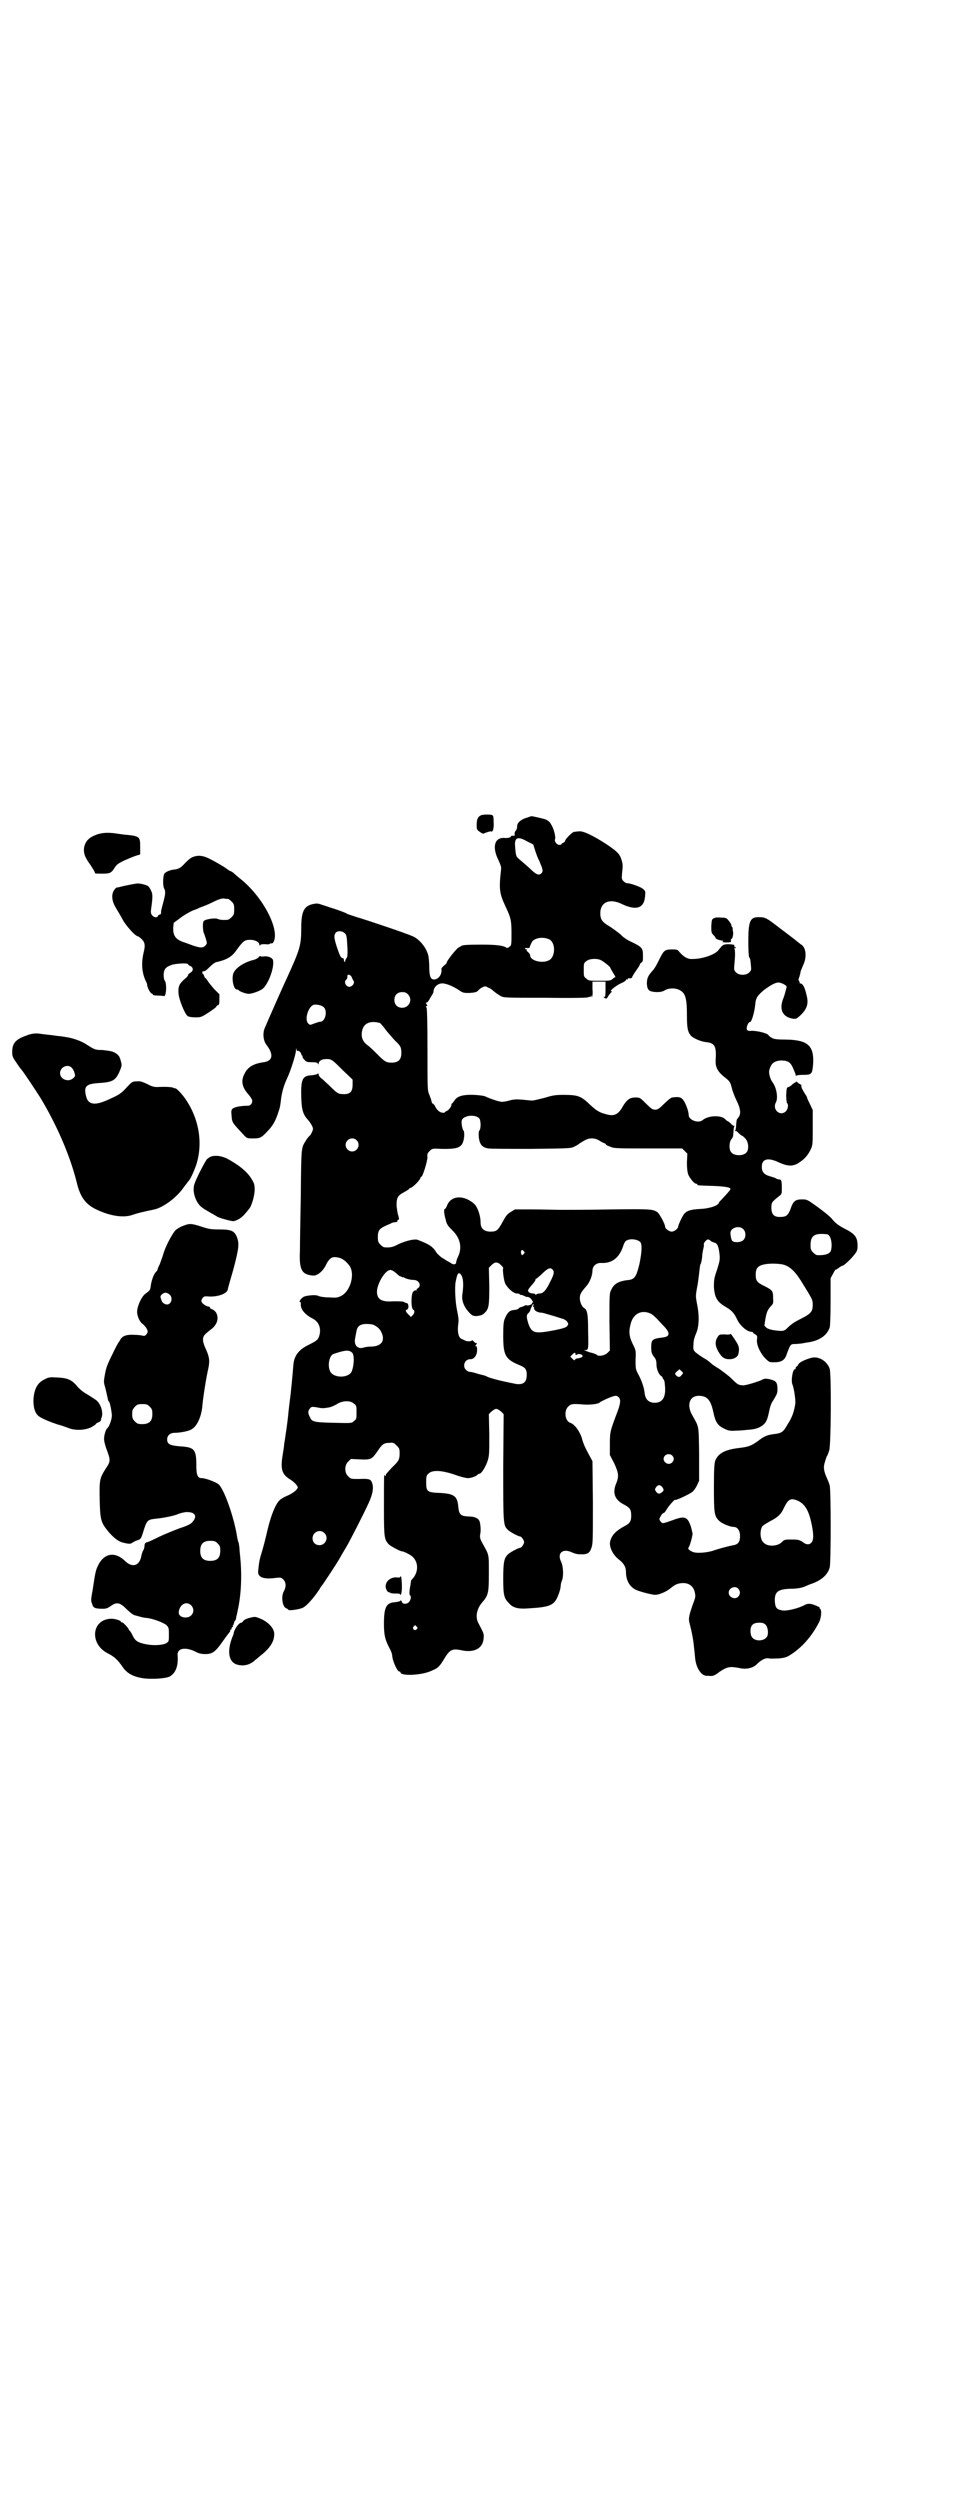 <?xml version="1.0" standalone="no"?>
<!DOCTYPE svg PUBLIC "-//W3C//DTD SVG 20010904//EN"
 "http://www.w3.org/TR/2001/REC-SVG-20010904/DTD/svg10.dtd">
<svg version="1.0" xmlns="http://www.w3.org/2000/svg"
 width="1113pt" height="2870pt" viewBox="0 0 1113 2870"
 preserveAspectRatio="xMidYMid meet">
<g transform="translate(0,2870) scale(0.5,-0.5)"
fill="#000000" stroke="none">
<path d="M1105 3868 c-7 -3 -10 -9 -10 -22 0 -10 0 -11 7 -16 4 -3 8 -5 9 -4
4 2 16 6 17 5 4 -3 7 7 6 21 0 14 -1 16 -5 17 -6 1 -19 1 -24 -1z"/>
<path d="M1212 3863 c-15 -4 -24 -12 -24 -20 0 -4 -1 -8 -3 -10 -2 -2 -3 -5
-3 -8 1 -4 1 -4 -3 -4 -3 0 -5 0 -5 -1 0 -3 -8 -5 -16 -4 -22 1 -28 -21 -13
-51 5 -11 7 -16 6 -22 -5 -45 -4 -54 11 -86 12 -25 13 -32 13 -61 0 -25 0 -27
-5 -30 -3 -3 -5 -3 -7 -2 -6 5 -24 7 -57 7 -33 0 -44 -1 -46 -3 -1 -1 -4 -2
-7 -4 -5 -3 -27 -30 -27 -35 0 -1 -3 -4 -6 -6 -3 -3 -6 -6 -6 -7 2 -12 -5 -23
-15 -25 -10 -1 -13 6 -13 34 -1 20 -2 23 -7 34 -7 14 -21 28 -33 32 -13 6
-105 37 -126 43 -12 4 -22 7 -23 8 -2 2 -27 11 -38 14 -3 1 -11 4 -18 6 -11 4
-13 4 -23 2 -20 -5 -26 -17 -26 -56 0 -39 -3 -48 -33 -114 -10 -21 -46 -103
-51 -115 -5 -12 -3 -29 4 -38 17 -22 15 -37 -6 -40 -23 -3 -37 -11 -44 -26 -9
-16 -6 -31 7 -46 11 -13 12 -16 9 -23 -3 -4 -5 -5 -10 -5 -15 0 -30 -3 -34 -7
-3 -3 -3 -6 -2 -16 1 -16 2 -16 27 -43 8 -9 9 -9 22 -9 16 0 19 1 33 16 12 12
19 24 25 43 5 15 4 12 6 26 2 20 7 37 15 54 8 17 20 55 20 64 0 5 1 5 1 1 1
-2 2 -4 3 -3 2 1 7 -3 8 -7 0 -2 1 -3 2 -4 1 0 2 -1 1 -2 -1 -1 1 -4 4 -7 4
-5 6 -6 17 -6 10 0 13 -1 14 -3 2 -3 2 -3 2 0 0 5 7 10 14 10 15 1 16 0 40
-24 l24 -23 0 -12 c0 -17 -7 -23 -26 -21 -7 0 -13 5 -24 16 -5 5 -13 12 -18
17 -7 5 -10 9 -10 12 0 2 -1 3 -2 2 0 -2 -7 -3 -14 -4 -21 -1 -25 -8 -24 -50
1 -30 4 -40 16 -53 6 -7 11 -16 11 -20 0 -4 -6 -16 -8 -16 0 0 -5 -5 -9 -12
-10 -16 -10 -13 -11 -127 -1 -52 -2 -108 -2 -125 -2 -44 4 -55 31 -57 10 0 23
11 30 27 7 13 13 17 24 15 10 -1 19 -7 27 -17 16 -18 5 -61 -18 -72 -8 -4 -11
-4 -28 -3 -11 0 -22 2 -25 4 -5 2 -22 1 -31 -2 -7 -3 -14 -13 -9 -13 1 0 1 -2
1 -4 -1 -12 9 -24 26 -33 15 -7 21 -22 17 -38 -3 -11 -5 -13 -25 -23 -23 -11
-33 -25 -35 -45 -1 -15 -6 -68 -8 -81 -1 -7 -2 -18 -3 -25 -1 -13 -4 -37 -7
-56 -1 -7 -2 -15 -3 -19 0 -4 -2 -17 -4 -29 -5 -32 -1 -43 19 -55 8 -5 16 -14
16 -17 0 -5 -10 -13 -23 -19 -8 -3 -16 -8 -19 -11 -9 -9 -19 -33 -27 -66 -5
-21 -8 -35 -16 -61 -3 -10 -4 -16 -6 -36 -1 -14 13 -19 41 -15 11 1 12 1 17
-4 6 -6 7 -16 1 -27 -7 -12 -3 -37 6 -39 2 -1 4 -2 4 -3 0 -3 23 0 33 4 9 4
26 23 39 43 2 4 5 8 6 9 2 2 35 52 41 63 3 6 10 17 14 24 10 17 39 74 52 102
10 22 12 37 7 48 -3 7 -8 8 -30 7 -18 0 -18 0 -24 6 -9 8 -9 26 0 34 l6 6 21
-1 c26 -1 27 0 41 20 10 15 14 18 27 18 8 1 10 0 16 -6 6 -6 7 -7 7 -18 0 -14
-2 -18 -17 -32 -12 -13 -15 -16 -15 -19 0 -2 -1 -2 -2 0 -2 4 -2 5 -2 -77 0
-66 1 -70 11 -81 4 -4 26 -16 30 -16 4 0 18 -7 23 -11 16 -13 16 -37 1 -53 -2
-1 -3 -4 -3 -6 0 -1 -1 -5 -1 -7 -3 -14 -3 -23 -1 -24 3 -2 2 -10 -2 -15 -5
-6 -15 -6 -17 0 -1 3 -2 4 -3 3 0 -2 -6 -3 -13 -4 -20 -1 -25 -12 -25 -50 0
-26 3 -37 13 -56 3 -5 6 -13 6 -17 1 -13 12 -36 16 -36 2 0 3 -1 3 -2 0 -9 50
-7 72 4 15 6 18 10 29 28 12 20 18 23 38 19 30 -7 51 4 52 28 1 10 0 11 -13
36 -6 13 -3 31 10 46 14 16 15 22 15 67 0 45 1 40 -15 69 -5 9 -6 13 -5 19 2
10 1 22 -1 30 -3 8 -11 12 -27 12 -16 1 -20 4 -22 20 -2 27 -9 32 -42 34 -30
1 -32 3 -32 25 0 13 1 16 5 19 9 10 33 8 66 -4 9 -3 20 -6 25 -6 8 0 21 5 23
9 0 0 2 1 3 1 5 0 14 15 19 29 4 13 4 17 4 61 l-1 47 6 6 c4 3 8 6 11 6 3 0 7
-3 11 -6 l6 -6 -1 -121 c0 -130 0 -134 10 -144 4 -5 25 -16 29 -16 3 0 9 -9 9
-13 0 -4 -6 -13 -9 -13 -4 0 -25 -11 -29 -16 -8 -8 -10 -18 -10 -55 0 -38 2
-45 13 -56 9 -11 22 -14 46 -12 50 3 59 7 68 32 3 7 5 16 5 19 0 3 1 9 3 13 4
10 3 33 -2 43 -10 20 4 32 26 21 7 -3 12 -4 21 -4 14 0 19 3 23 16 3 9 3 19 3
104 l-1 94 -6 11 c-12 22 -15 29 -19 44 -5 14 -16 30 -26 33 -12 4 -15 27 -5
37 7 7 11 7 36 5 14 -1 34 1 37 5 2 2 23 12 31 14 7 2 8 1 12 -2 5 -5 5 -13
-2 -32 -17 -45 -18 -47 -18 -75 l0 -26 10 -19 c10 -22 11 -30 5 -45 -10 -23
-4 -39 18 -50 13 -7 16 -11 16 -25 0 -13 -3 -18 -15 -24 -20 -11 -29 -20 -33
-34 -4 -13 6 -33 21 -44 10 -8 15 -16 15 -28 0 -18 8 -33 22 -40 7 -4 38 -12
45 -12 9 0 25 7 34 14 12 10 17 12 28 13 15 1 26 -7 29 -21 2 -9 2 -11 -3 -24
-10 -28 -12 -36 -9 -47 5 -19 8 -36 9 -44 2 -17 3 -26 4 -38 2 -15 7 -26 15
-34 5 -4 7 -5 16 -5 10 -1 13 0 26 10 17 11 23 12 44 8 17 -4 32 0 41 9 10 10
20 15 28 13 3 -1 13 0 23 0 16 2 18 3 30 11 25 17 46 42 61 71 6 11 7 29 3 32
-2 1 -2 2 -1 2 4 0 -13 8 -20 9 -6 1 -10 0 -14 -2 -14 -8 -40 -14 -50 -13 -15
2 -18 6 -19 21 -1 22 7 28 36 29 16 0 26 2 35 6 2 1 9 4 15 6 22 8 36 21 40
37 3 11 3 177 0 188 -1 4 -4 12 -6 16 -8 18 -9 26 -5 38 2 7 4 13 5 14 1 1 3
7 5 13 4 14 5 173 1 187 -6 18 -26 30 -43 25 -14 -4 -27 -10 -29 -15 -2 -3 -3
-5 -4 -5 -1 0 -2 -1 -2 -3 0 -2 -1 -3 -2 -3 -5 0 -9 -25 -6 -34 4 -9 8 -37 7
-45 -3 -19 -7 -31 -18 -48 -10 -18 -14 -20 -32 -22 -15 -2 -22 -5 -36 -16 -16
-11 -20 -13 -45 -16 -31 -4 -46 -12 -53 -29 -2 -7 -3 -18 -3 -61 0 -59 1 -66
11 -76 6 -7 26 -15 34 -15 9 0 15 -8 15 -21 0 -13 -4 -19 -15 -21 -16 -3 -40
-10 -48 -13 -13 -4 -35 -6 -44 -3 -9 3 -14 8 -11 11 3 4 9 26 9 32 -1 3 -2 10
-4 16 -8 23 -14 25 -43 14 -23 -8 -22 -8 -27 -2 -3 5 -3 5 1 12 2 4 5 7 7 7 1
0 4 4 7 9 4 7 19 24 19 21 0 -2 29 11 39 18 3 2 8 9 11 15 l5 11 0 62 c-1 68
0 60 -16 89 -13 23 -6 44 15 44 20 0 28 -10 34 -39 5 -23 10 -30 28 -38 7 -3
12 -4 23 -3 7 0 20 1 28 2 17 1 26 4 35 11 7 6 10 12 14 32 2 10 5 19 9 24 9
15 10 17 10 26 0 15 -3 19 -14 22 -10 3 -17 3 -21 0 -5 -3 -36 -13 -44 -13
-11 1 -12 1 -27 16 -7 7 -20 16 -28 22 -9 5 -17 11 -19 13 -2 2 -9 8 -17 12
-24 16 -24 16 -23 30 0 9 2 17 6 26 7 16 8 41 2 69 -3 16 -3 18 0 35 2 9 4 25
5 34 1 9 2 19 3 21 2 2 3 10 4 17 0 7 2 16 3 20 1 4 1 7 1 8 -2 3 6 12 9 12 2
0 5 -1 6 -3 1 -1 5 -3 8 -4 8 -1 11 -9 13 -28 1 -12 0 -16 -6 -35 -7 -20 -7
-24 -7 -40 2 -25 8 -34 29 -46 12 -7 18 -14 24 -27 6 -14 23 -29 33 -29 2 0 4
-1 4 -2 0 -1 2 -2 5 -4 4 -2 5 -4 4 -11 -2 -12 7 -31 18 -43 10 -10 10 -10 22
-10 16 0 24 5 28 18 9 24 9 24 20 24 5 0 11 1 13 1 2 0 10 2 18 3 25 4 42 16
48 34 1 4 2 26 2 60 l0 53 6 11 c3 6 6 10 6 9 0 -1 3 1 7 4 4 3 8 5 9 5 3 0
22 18 28 27 5 6 6 10 6 18 0 21 -6 28 -32 41 -13 7 -19 12 -25 19 -4 6 -19 18
-34 29 -25 18 -25 18 -37 18 -15 0 -20 -4 -26 -22 -5 -13 -9 -17 -18 -18 -19
-2 -26 4 -26 21 0 12 1 13 17 26 7 5 7 6 7 19 0 17 -1 20 -7 20 -2 0 -5 1 -6
2 -1 1 -7 3 -14 5 -14 4 -19 10 -19 22 0 18 14 22 39 10 20 -9 32 -10 46 -1
14 9 21 18 27 30 5 11 5 12 5 51 l0 40 -6 13 c-4 8 -7 14 -7 16 0 1 -3 6 -7
12 -4 7 -7 12 -6 15 0 2 0 3 0 2 -1 0 -4 2 -7 4 -3 3 -5 4 -6 3 0 -1 -1 -2 -2
-2 -1 0 -4 -2 -7 -5 -2 -2 -6 -5 -8 -5 -4 -1 -4 -3 -5 -18 0 -10 1 -17 2 -19
4 -3 2 -14 -3 -19 -13 -12 -31 4 -23 20 6 10 2 33 -6 45 -7 9 -10 21 -9 29 4
16 11 22 27 23 16 0 22 -4 28 -18 3 -7 6 -14 6 -16 0 -2 1 -3 1 -1 1 1 6 2 17
2 19 0 20 2 22 26 2 41 -12 54 -62 55 -22 0 -28 1 -33 4 -4 2 -7 5 -7 5 0 5
-28 12 -41 11 -9 -1 -12 3 -8 13 1 4 4 7 5 7 4 -2 11 21 13 41 1 14 5 20 19
32 16 12 27 18 34 18 7 0 20 -7 19 -10 -1 -5 -5 -20 -7 -25 -11 -26 -3 -44 21
-48 8 -1 9 0 17 7 16 15 20 28 15 46 -4 19 -9 28 -15 28 -1 0 -2 1 -1 1 0 1 0
3 -1 4 -2 2 -2 5 0 9 1 4 3 10 3 13 1 3 4 10 6 15 9 18 7 42 -6 48 -2 2 -4 3
-5 4 -1 1 -11 9 -23 18 -12 9 -25 19 -29 22 -21 16 -25 18 -37 18 -22 1 -26
-8 -26 -57 0 -18 1 -34 2 -35 3 -4 3 -8 4 -19 1 -10 1 -11 -4 -16 -7 -7 -23
-7 -30 0 -5 5 -5 6 -4 19 2 18 2 33 0 36 -1 2 -1 2 1 1 1 -1 2 0 2 1 0 1 -1 2
-2 2 -1 0 -2 1 -1 3 0 2 -2 2 -12 3 -13 0 -15 -1 -24 -13 -8 -11 -37 -21 -60
-21 -11 -1 -21 5 -31 17 -3 4 -5 5 -15 5 -18 0 -20 -2 -30 -22 -5 -11 -12 -23
-16 -27 -11 -12 -13 -18 -13 -30 1 -15 5 -18 22 -19 9 0 14 1 19 4 10 6 27 6
37 -1 11 -7 14 -20 14 -56 0 -31 2 -39 10 -48 7 -6 23 -13 35 -14 19 -2 23
-10 21 -40 -1 -18 4 -28 25 -44 7 -6 9 -8 12 -21 2 -8 7 -21 11 -29 9 -18 11
-31 4 -39 -4 -5 -4 -5 -5 -18 0 -5 -1 -10 -2 -12 -1 -2 -1 -2 1 -1 1 1 4 -2 7
-5 3 -3 7 -6 8 -6 1 0 4 -3 7 -6 8 -8 9 -27 2 -33 -8 -8 -28 -7 -34 1 -6 6 -5
24 0 30 4 5 4 5 5 18 0 5 1 10 2 12 1 2 1 2 -1 1 -1 -1 -4 2 -7 5 -3 3 -7 6
-8 6 -1 0 -3 2 -5 4 -9 10 -39 9 -52 -2 -10 -8 -32 0 -32 12 0 9 -8 30 -14 36
-5 5 -9 6 -24 4 -2 0 -10 -6 -18 -14 -12 -12 -15 -14 -21 -14 -6 0 -9 2 -21
14 -14 14 -14 14 -25 14 -12 0 -19 -5 -28 -20 -11 -20 -21 -24 -40 -18 -13 3
-21 8 -34 20 -22 21 -28 24 -62 24 -20 0 -25 -1 -45 -7 -12 -3 -24 -6 -27 -6
-3 0 -14 1 -23 2 -13 1 -20 1 -30 -2 -7 -2 -14 -3 -17 -3 -5 0 -24 6 -35 11
-5 3 -14 4 -28 5 -27 1 -40 -3 -46 -13 -3 -4 -5 -7 -6 -7 -1 0 -1 -1 -1 -3 0
-4 -7 -13 -11 -14 -2 -1 -4 -2 -4 -3 0 -1 -2 -1 -5 -1 -6 0 -14 6 -18 16 -2 3
-4 5 -5 5 -1 0 -2 2 -3 6 0 3 -3 9 -5 15 -4 9 -4 12 -4 102 0 62 -1 94 -2 97
-2 3 -2 4 0 4 2 0 2 1 0 4 -2 3 -2 4 0 4 2 0 5 4 8 10 3 5 6 10 6 10 1 1 2 4
2 7 1 9 10 17 20 17 9 0 26 -7 39 -16 9 -6 10 -6 24 -6 12 1 16 2 19 5 1 2 6
6 10 8 7 3 7 3 14 -1 4 -1 9 -5 11 -7 6 -5 9 -7 17 -12 7 -4 11 -4 103 -4 68
-1 96 0 98 1 2 1 3 2 3 1 0 -1 2 0 3 1 3 3 4 3 2 0 -1 -2 -1 -2 1 -1 1 1 2 8
1 18 l0 17 15 0 15 0 0 -18 c0 -14 -1 -18 -2 -17 -4 1 -3 -1 1 -3 3 -2 4 -1 8
6 3 4 6 8 7 8 1 1 1 2 -1 2 -5 0 11 13 22 18 7 3 12 6 12 8 0 1 1 2 2 1 1 -1
2 0 2 1 0 1 1 2 2 2 4 -1 8 0 8 2 0 1 4 8 9 15 5 7 9 13 9 15 0 1 2 3 4 4 3 3
3 5 3 17 0 16 -3 19 -26 30 -9 4 -20 11 -25 17 -6 5 -18 14 -26 19 -17 10 -21
16 -21 30 0 26 22 35 50 21 34 -16 52 -9 53 21 1 8 0 10 -5 14 -6 5 -29 13
-36 13 -3 0 -6 2 -9 5 -4 4 -4 6 -3 18 2 17 2 21 -2 33 -4 11 -8 16 -33 33
-29 19 -55 32 -64 30 -4 0 -9 -1 -11 -1 -4 0 -21 -17 -21 -21 0 -2 -2 -3 -4
-4 -2 -1 -4 -2 -4 -3 0 -1 -2 -2 -5 -2 -6 0 -12 8 -10 13 2 6 -3 25 -9 34 -3
6 -7 9 -14 12 -7 2 -29 7 -31 7 0 0 -4 -1 -9 -3z m-1 -55 l14 -7 5 -16 c3 -9
7 -19 9 -22 1 -3 4 -10 6 -15 2 -8 2 -9 -1 -13 -6 -6 -12 -4 -28 12 -7 6 -17
15 -22 19 -9 8 -9 7 -11 35 0 16 7 19 28 7z m-420 -210 c4 -3 5 -6 6 -16 2
-27 2 -40 -1 -42 -1 -1 -2 -3 -3 -6 0 -5 -3 -3 -3 2 0 2 -1 4 -3 4 -4 0 -7 7
-14 28 -6 20 -6 24 -2 30 4 5 14 5 20 0z m471 -15 c15 -8 14 -41 -1 -48 -15
-8 -43 -1 -43 11 0 2 -2 5 -5 8 -3 2 -4 4 -3 5 2 0 2 1 0 1 -2 0 -4 1 -4 2 0
1 2 2 5 1 4 0 6 0 6 3 4 10 6 14 10 16 10 6 24 6 35 1z m119 -48 c6 -3 21 -15
21 -17 0 -1 3 -6 6 -11 l6 -10 -6 -4 c-5 -5 -7 -5 -30 -5 -24 0 -26 0 -31 5
-6 4 -6 6 -6 20 0 14 0 16 6 20 6 6 25 7 34 2z m-573 -39 c1 -3 3 -6 4 -8 4
-5 -3 -14 -10 -14 -7 1 -12 10 -8 15 4 4 4 5 4 10 0 5 8 3 10 -3z m129 -39
c12 -12 3 -31 -13 -31 -11 0 -18 7 -18 18 0 11 7 18 18 18 6 0 9 -1 13 -5z
m-193 -30 c9 -9 3 -33 -8 -33 -2 0 -8 -2 -14 -4 -10 -4 -10 -4 -14 0 -9 9 0
39 13 43 7 1 18 -1 23 -6z m129 -36 c1 -1 8 -8 14 -17 7 -8 16 -19 21 -24 12
-11 14 -15 14 -28 0 -15 -7 -22 -22 -22 -13 0 -16 2 -34 20 -7 7 -17 17 -23
21 -11 9 -14 19 -11 33 4 17 19 23 41 17z m228 -219 c4 -5 4 -25 0 -28 -1 -2
-2 -6 -1 -16 2 -16 8 -23 22 -25 5 -1 50 -1 99 -1 83 1 91 1 98 5 4 2 8 4 9 5
1 1 7 5 16 10 11 6 23 5 33 -1 4 -3 10 -6 12 -6 1 -1 3 -2 3 -3 0 -1 4 -3 10
-5 8 -4 15 -4 87 -4 l78 0 6 -6 6 -6 -1 -20 c0 -14 1 -21 3 -28 4 -9 14 -21
18 -21 2 0 3 -1 3 -2 0 -2 2 -2 34 -3 27 -1 42 -3 42 -7 0 -2 -5 -8 -21 -25
-3 -3 -6 -6 -6 -8 -4 -6 -21 -12 -43 -13 -21 -1 -30 -4 -36 -11 -4 -4 -14 -26
-14 -29 0 -5 -9 -12 -15 -12 -6 0 -15 7 -15 11 0 6 -12 28 -17 33 -11 8 -17 8
-107 7 -47 -1 -98 -1 -113 -1 -15 0 -46 1 -68 1 l-40 0 -10 -6 c-8 -5 -11 -9
-18 -22 -11 -20 -14 -23 -28 -23 -15 0 -23 7 -23 21 0 16 -7 36 -15 43 -24 21
-53 19 -62 -4 -2 -5 -4 -8 -5 -8 -3 0 -2 -12 2 -25 2 -10 5 -14 15 -24 19 -18
23 -41 13 -61 -2 -4 -4 -10 -4 -12 0 -6 -7 -7 -14 -1 -4 2 -11 6 -15 9 -5 2
-11 8 -15 12 -10 16 -16 20 -44 31 -7 3 -28 -2 -45 -10 -13 -7 -19 -8 -32 -7
-2 0 -6 3 -9 6 -5 5 -6 7 -6 18 0 15 4 19 19 26 7 3 12 5 13 6 1 0 2 1 4 1 1
0 4 1 6 1 2 0 4 1 3 2 -1 1 0 3 2 3 2 1 2 2 0 10 -2 4 -3 15 -4 23 0 19 3 23
18 31 6 3 11 7 11 7 0 1 1 2 2 2 5 0 24 19 24 24 0 1 1 2 2 2 3 0 14 36 14 45
-1 7 0 9 5 14 6 6 6 6 27 5 41 -1 49 4 52 26 1 9 0 14 -1 16 -3 2 -6 19 -4 24
4 11 31 14 40 4z m-282 -50 c10 -9 3 -26 -10 -26 -8 0 -15 7 -15 15 0 13 16
20 25 11z m888 -204 c7 -6 7 -19 1 -25 -5 -6 -22 -7 -26 -2 -2 2 -4 12 -4 18
0 12 20 18 29 9z m192 -12 c9 0 14 -21 10 -37 -2 -8 -14 -12 -32 -11 -2 0 -6
3 -9 6 -5 5 -6 7 -6 17 0 22 9 28 37 25z m-428 -18 c4 -6 4 -20 -2 -50 -7 -29
-11 -35 -24 -37 -22 -2 -34 -8 -40 -21 -5 -9 -5 -9 -5 -75 l1 -66 -6 -6 c-7
-6 -20 -8 -24 -4 -2 2 -8 4 -17 6 -2 1 -5 2 -8 3 -5 2 -5 2 -1 2 7 0 7 3 6 45
0 39 -2 48 -10 52 -5 4 -9 14 -9 22 0 9 2 13 16 29 7 8 13 24 13 34 0 11 9 19
21 18 24 -1 41 12 50 40 1 4 4 9 5 10 8 7 27 5 34 -2z m-268 -21 c3 -3 3 -3 0
-6 -1 -2 -3 -3 -4 -3 -1 0 -3 6 -2 9 1 2 2 3 2 3 1 0 3 -1 4 -3z m-52 -32 c4
-4 6 -7 5 -7 -2 0 1 -29 5 -36 6 -11 19 -22 26 -22 4 0 7 -1 7 -2 0 -1 1 -2 2
-1 1 0 5 -1 9 -3 4 -2 7 -3 6 -2 -1 1 1 0 5 -1 3 -2 6 -6 7 -8 2 -3 2 -5 1 -4
-1 1 -2 0 -2 -2 0 -3 -11 -6 -13 -4 -1 0 -3 0 -4 -1 -1 -1 -4 -2 -7 -3 -2 0
-6 -2 -7 -4 -1 -1 -6 -3 -11 -3 -9 -1 -14 -5 -20 -19 -3 -7 -4 -13 -4 -40 0
-45 5 -54 36 -67 15 -6 18 -10 18 -23 0 -19 -10 -25 -33 -19 -7 1 -13 3 -15 3
-23 5 -32 8 -41 11 -5 3 -12 5 -14 5 -2 1 -9 2 -14 4 -6 2 -12 3 -14 3 -2 0
-6 2 -8 4 -10 9 -3 26 10 25 8 0 15 9 15 21 0 6 -1 10 -2 9 -3 -2 -2 2 1 5 1
2 1 2 0 2 -1 -1 -4 1 -6 3 -3 3 -5 5 -5 3 0 -2 -11 -3 -16 0 -1 1 -5 2 -6 3
-9 2 -12 17 -9 37 1 7 0 15 -3 29 -4 18 -6 55 -3 67 3 15 5 20 9 18 8 -5 10
-23 6 -49 -2 -15 5 -31 20 -45 4 -3 6 -4 13 -4 12 2 13 2 20 9 8 9 9 16 9 61
l-1 41 6 6 c8 8 14 8 22 0z m645 2 c16 -3 29 -14 44 -38 26 -42 27 -43 27 -55
0 -15 -4 -20 -23 -30 -18 -9 -25 -13 -36 -24 -5 -5 -8 -6 -15 -6 -15 1 -26 3
-32 7 l-5 5 2 14 c3 17 5 22 13 31 5 5 6 7 5 17 0 18 -1 19 -18 28 -19 9 -22
13 -22 27 0 15 5 21 21 24 12 2 25 2 39 0z m-527 -12 c5 -4 4 -11 -5 -28 -9
-19 -16 -27 -24 -27 -3 0 -6 -1 -8 -2 -1 -2 -2 -2 -2 0 0 1 -3 2 -6 2 -3 0 -7
1 -9 3 -4 4 -2 6 8 18 4 4 7 9 7 10 0 2 1 3 2 3 1 0 5 4 11 9 14 14 21 18 26
12z m-355 -12 c3 -3 6 -4 6 -4 0 1 1 0 3 -1 2 -1 3 -2 3 -1 0 1 1 1 3 -1 3 -2
14 -5 22 -5 11 0 18 -13 9 -19 -2 -1 -4 -3 -3 -4 1 -1 0 -1 -1 -1 -2 1 -5 -1
-7 -3 -5 -6 -5 -38 0 -41 4 -2 4 -8 -1 -13 l-4 -4 -6 6 c-7 7 -7 10 -3 11 5 2
4 15 -1 15 -2 0 -4 1 -5 2 -2 2 -13 2 -25 2 -27 -2 -38 4 -38 22 0 15 13 40
25 48 6 4 11 2 23 -9z m311 -71 c-1 -3 -1 -4 1 -3 1 1 2 0 1 -1 -2 -6 7 -12
16 -12 3 0 13 -3 23 -6 11 -3 22 -7 26 -8 4 -1 9 -4 11 -7 3 -5 3 -5 0 -10 -3
-3 -8 -5 -27 -9 -47 -9 -54 -8 -62 14 -5 16 -5 21 0 25 2 2 4 5 4 6 0 2 6 15
7 15 1 0 1 -2 0 -4z m269 -18 c3 -1 9 -6 13 -10 5 -5 12 -13 16 -17 17 -17 17
-26 0 -28 -25 -3 -27 -5 -27 -23 0 -11 1 -14 6 -21 5 -6 6 -10 6 -18 0 -10 5
-22 10 -26 2 -1 4 -3 4 -4 0 -1 1 -3 2 -4 2 -2 3 -6 3 -10 4 -30 -4 -44 -23
-44 -13 0 -21 7 -23 21 -1 13 -7 30 -14 43 -7 13 -7 14 -7 35 1 21 1 21 -7 37
-8 17 -9 28 -4 46 6 23 25 32 45 23z m-634 -27 c9 -5 13 -9 17 -18 8 -19 -2
-31 -26 -31 -5 0 -11 -1 -15 -2 -14 -5 -24 5 -20 22 1 5 2 12 3 16 2 11 9 16
23 16 7 0 15 -1 18 -3z m-51 -63 c5 -5 5 -27 -1 -43 -7 -16 -43 -16 -50 1 -6
14 -1 36 8 39 26 9 36 10 43 3z m513 -3 c0 -3 1 -3 4 -1 6 3 16 -2 11 -6 -1
-1 -5 -2 -9 -3 -3 0 -6 -1 -7 -3 -1 -2 -2 -2 -6 2 l-5 5 4 4 c5 6 8 6 8 2z
m244 -48 c-4 -6 -8 -6 -13 -1 -3 4 -3 4 2 9 l6 5 4 -4 c5 -4 5 -5 1 -9z m-753
-66 c6 -4 6 -6 6 -20 0 -14 0 -16 -6 -20 -5 -5 -5 -5 -45 -4 -46 1 -52 2 -56
13 -5 9 -5 14 0 20 3 4 5 4 13 3 15 -3 17 -3 29 -1 7 1 15 5 20 8 12 8 31 9
39 1z m731 -119 c5 -5 5 -11 0 -16 -10 -10 -27 5 -16 16 4 4 12 4 16 0z m-24
-71 c5 -6 6 -10 1 -13 -6 -5 -9 -5 -14 1 -3 5 -3 5 0 10 5 6 8 6 13 2z m313
-33 c15 -7 24 -21 30 -47 6 -26 7 -43 1 -49 -5 -6 -13 -5 -21 2 -7 4 -9 5 -24
5 -16 0 -17 0 -23 -6 -10 -10 -33 -11 -42 -1 -8 7 -9 27 -3 37 1 2 9 7 18 12
18 9 26 17 32 31 10 20 15 23 32 16z m-1088 -74 c11 -10 3 -28 -11 -28 -9 0
-16 6 -16 16 0 14 17 22 27 12z m951 -128 c5 -6 5 -12 0 -18 -7 -8 -22 -2 -22
9 0 11 15 17 22 9z m63 -83 c5 -5 7 -20 3 -27 -4 -7 -15 -10 -24 -8 -10 3 -14
9 -14 21 0 13 6 19 20 19 8 0 11 -1 15 -5z m-802 -4 c3 -3 3 -3 0 -6 -4 -5
-11 1 -7 6 4 4 4 4 7 0z"/>
<path d="M223 3824 c-19 -7 -27 -15 -30 -31 -1 -12 1 -20 14 -38 6 -9 11 -17
11 -19 0 -2 1 -2 19 -2 16 0 19 2 26 13 5 8 8 10 22 17 9 4 21 9 27 11 l10 3
0 18 c0 22 -1 24 -30 27 -5 0 -16 2 -24 3 -19 3 -33 2 -45 -2z"/>
<path d="M449 3774 c-9 -2 -13 -5 -24 -16 -10 -11 -15 -14 -28 -15 -10 -2 -18
-6 -20 -10 -3 -9 -3 -27 0 -33 4 -7 3 -14 -3 -36 -4 -15 -4 -15 -4 -20 0 -2
-1 -4 -3 -4 -1 0 -3 -1 -4 -3 -2 -5 -10 -4 -14 2 -3 4 -3 7 -1 20 3 23 3 29
-2 38 -4 8 -5 9 -15 12 -7 2 -14 3 -19 2 -7 -1 -32 -6 -38 -8 -2 0 -4 -1 -6
-1 -1 0 -4 -3 -6 -6 -7 -11 -5 -26 5 -42 4 -7 11 -18 15 -26 7 -13 29 -38 35
-38 1 0 5 -3 9 -7 7 -7 8 -14 4 -30 -6 -25 -4 -47 5 -66 2 -3 3 -7 3 -8 0 -6
7 -19 10 -20 2 -1 4 -2 3 -3 0 -1 5 -2 11 -2 7 0 13 -1 14 -1 6 -4 8 30 2 36
-1 1 -2 7 -2 12 0 14 5 19 20 24 12 3 36 4 36 1 0 -1 2 -3 5 -4 7 -3 8 -11 1
-15 -3 -2 -6 -4 -6 -6 0 -2 -4 -6 -9 -10 -11 -10 -14 -16 -13 -31 1 -16 15
-49 21 -53 3 -2 10 -3 18 -3 12 0 13 0 30 11 9 6 18 12 18 14 1 2 3 3 4 3 2 0
3 4 3 13 l0 12 -12 12 c-6 7 -13 15 -15 19 -2 3 -4 6 -5 6 -1 0 -2 2 -3 5 -1
3 -2 5 -3 4 0 0 -1 1 -1 3 0 2 0 4 1 4 4 -1 7 1 16 10 6 6 13 11 16 11 22 5
35 12 45 27 16 22 19 24 32 24 11 0 21 -5 21 -12 0 -2 0 -2 2 0 1 2 5 2 12 2
5 -1 10 0 10 1 0 0 1 1 2 1 4 -1 6 1 8 7 10 31 -29 103 -79 142 -5 4 -12 10
-15 13 -3 2 -6 4 -7 4 -1 0 -4 2 -8 5 -8 6 -36 22 -46 26 -10 4 -18 5 -26 3z
m75 -98 c1 0 5 -3 8 -6 5 -5 6 -7 6 -18 0 -11 -1 -13 -6 -18 -3 -3 -7 -6 -9
-6 -12 -1 -18 0 -23 2 -6 3 -30 -1 -32 -5 -3 -3 -2 -22 0 -27 1 -1 3 -8 5 -14
3 -10 3 -10 -1 -15 -6 -6 -11 -6 -29 0 -8 3 -19 7 -25 9 -15 6 -21 15 -20 32
l1 11 19 14 c10 7 23 14 27 15 4 2 9 3 10 4 1 1 7 3 12 5 6 2 17 7 25 11 10 5
17 7 22 7 4 -1 8 -1 10 -1z"/>
<path d="M1639 3631 c-4 -2 -4 -4 -5 -17 0 -14 0 -16 5 -21 3 -3 5 -6 5 -7 0
-2 8 -5 16 -6 2 0 3 0 0 -2 -2 -1 1 -2 9 -2 10 0 11 1 10 4 0 2 0 4 1 4 3 0 5
11 4 17 -1 3 -1 6 -1 7 1 1 0 2 -1 3 -1 1 -2 3 -2 5 0 2 -3 6 -6 10 -5 6 -6 7
-18 7 -8 1 -15 0 -17 -2z"/>
<path d="M594 3542 c-1 -2 -7 -5 -11 -6 -21 -5 -40 -17 -46 -29 -6 -11 -1 -39
7 -39 2 0 4 -1 4 -1 0 -3 17 -9 23 -9 9 0 27 7 33 12 14 13 27 51 23 66 -2 5
-11 9 -21 8 -4 -1 -8 0 -9 1 0 0 -1 -1 -3 -3z"/>
<path d="M73 3366 c-4 -1 -9 -2 -10 -3 -27 -9 -35 -18 -35 -39 0 -8 1 -12 9
-23 5 -8 11 -16 13 -18 5 -6 31 -45 43 -64 38 -63 68 -133 83 -193 8 -34 20
-51 45 -63 33 -16 65 -20 85 -12 9 3 20 6 49 12 21 5 52 28 68 52 3 4 8 10 9
12 5 4 12 20 18 36 17 50 8 108 -25 155 -7 10 -21 25 -23 23 0 0 -2 0 -3 1 -3
2 -17 3 -38 2 -7 0 -12 1 -23 7 -11 5 -16 7 -24 6 -10 0 -11 -1 -24 -15 -12
-13 -17 -16 -37 -25 -33 -16 -50 -15 -55 5 -6 23 -1 29 27 31 35 2 41 6 51 30
4 10 4 12 2 19 -1 4 -2 8 -3 9 0 4 -9 12 -16 14 -5 2 -15 3 -24 4 -17 0 -18 1
-40 15 -12 7 -30 13 -45 15 -6 1 -13 2 -15 2 -2 0 -13 2 -24 3 -11 1 -22 3
-25 3 -3 0 -9 0 -13 -1z m92 -78 c2 -2 5 -7 6 -11 2 -7 2 -8 -2 -12 -11 -11
-31 -4 -31 11 0 14 18 22 27 12z"/>
<path d="M484 3084 c-3 -1 -6 -4 -8 -5 -4 -4 -25 -44 -29 -57 -6 -15 1 -40 14
-52 7 -6 8 -6 23 -15 6 -3 12 -7 14 -8 3 -3 32 -11 38 -11 2 0 8 2 13 5 8 5
12 9 23 23 6 6 13 31 13 44 0 11 -1 15 -6 23 -10 18 -30 34 -58 49 -13 6 -27
8 -37 4z"/>
<path d="M420 2925 c-6 -2 -14 -7 -17 -10 -8 -9 -23 -37 -28 -55 -2 -7 -6 -17
-8 -23 -3 -5 -5 -11 -5 -12 0 -1 -2 -4 -5 -7 -5 -6 -10 -22 -11 -33 -1 -7 -2
-8 -11 -15 -10 -6 -21 -32 -20 -44 1 -11 7 -23 14 -27 2 -2 6 -6 8 -10 3 -6 3
-7 0 -12 -3 -4 -5 -5 -9 -4 -3 1 -12 2 -20 2 -16 1 -26 -2 -31 -10 -1 -2 -2
-4 -3 -5 -2 -2 -10 -17 -15 -28 -13 -26 -15 -32 -18 -48 -3 -17 -3 -18 1 -31
2 -8 4 -18 5 -22 1 -5 2 -9 3 -9 2 0 6 -19 7 -32 0 -9 -6 -26 -11 -30 -3 -2
-7 -16 -7 -24 0 -5 3 -17 7 -27 8 -22 8 -25 -3 -41 -14 -22 -15 -26 -14 -71 1
-48 3 -53 20 -74 12 -14 23 -22 30 -24 2 -1 8 -2 12 -3 6 -1 9 -1 12 1 3 2 8
5 12 6 9 3 9 3 16 26 7 21 9 22 29 24 18 2 38 6 48 10 4 2 12 4 19 5 22 1 28
-10 13 -25 -3 -3 -14 -8 -27 -12 -11 -4 -33 -13 -46 -19 -14 -7 -27 -13 -28
-13 -4 0 -7 -3 -7 -8 0 -3 -1 -8 -3 -11 -2 -3 -4 -10 -5 -16 -5 -20 -21 -24
-37 -8 -23 22 -48 18 -62 -11 -5 -11 -6 -14 -12 -55 -5 -27 -4 -25 -1 -34 2
-8 7 -10 24 -10 7 0 11 1 18 6 14 10 21 9 37 -7 7 -7 16 -14 19 -14 3 -1 8 -2
11 -3 3 -1 11 -3 16 -3 16 -2 39 -11 46 -17 5 -6 5 -7 5 -22 0 -15 0 -15 -6
-19 -9 -5 -31 -6 -49 -2 -18 4 -23 8 -29 21 -3 6 -6 10 -6 10 -1 0 -2 1 -2 2
0 3 -14 18 -16 17 -1 -1 -2 0 -2 1 0 3 -15 8 -25 7 -43 -3 -47 -58 -6 -79 16
-8 24 -16 35 -32 10 -15 26 -23 50 -26 20 -2 48 0 57 4 15 8 21 25 19 50 -1
15 17 19 40 8 9 -5 15 -6 24 -6 16 0 23 5 41 31 7 10 14 19 15 20 1 2 1 3 1 4
-1 0 -1 1 1 1 1 0 2 1 2 3 0 2 1 3 2 3 1 0 2 1 1 2 -1 1 0 2 0 2 1 0 2 2 2 4
1 3 2 5 2 6 1 0 2 2 3 4 0 2 1 5 1 7 1 2 2 8 3 13 8 35 10 79 6 121 -1 9 -2
20 -2 24 -1 4 -1 9 -2 11 -1 2 -2 7 -3 11 -6 42 -28 107 -42 122 -5 5 -30 15
-40 15 -9 0 -12 7 -12 29 0 37 -4 42 -38 44 -23 2 -29 5 -29 16 0 9 7 15 17
15 13 0 33 4 39 8 13 7 23 30 25 55 1 14 8 61 14 87 3 16 2 24 -6 42 -8 17 -9
26 -2 34 3 3 9 8 13 11 16 11 20 29 11 41 -3 3 -7 6 -8 6 -2 0 -4 1 -4 3 -1 2
-3 3 -4 3 -5 0 -15 7 -16 11 -1 2 0 5 2 8 3 4 4 5 15 4 20 -1 40 6 43 15 0 2
6 23 13 47 13 49 14 60 8 75 -6 14 -13 17 -41 17 -19 0 -24 1 -42 7 -22 7 -26
7 -41 1z m-31 -157 c10 -8 4 -26 -8 -23 -6 2 -9 5 -11 12 -2 6 -2 7 2 11 6 5
10 5 17 0z m-45 -258 c5 -5 6 -7 6 -17 0 -16 -7 -23 -23 -23 -10 0 -12 1 -17
6 -6 6 -7 9 -6 24 0 2 3 7 6 10 5 5 7 6 17 6 10 0 12 -1 17 -6z m156 -314 c5
-5 6 -7 6 -17 0 -16 -7 -23 -23 -23 -16 0 -23 7 -23 23 0 16 7 23 23 23 10 0
12 -1 17 -6z m-61 -142 c11 -11 3 -28 -12 -28 -12 0 -18 6 -16 15 3 16 18 23
28 13z"/>
<path d="M1678 2677 c0 -1 -6 -2 -13 -1 -12 0 -13 0 -17 -7 -6 -9 -5 -20 2
-32 8 -14 14 -18 26 -18 10 0 18 5 20 11 3 13 2 18 -4 28 -8 13 -14 21 -14 19z"/>
<path d="M103 2573 c-16 -7 -24 -21 -26 -44 -1 -17 2 -32 11 -40 6 -5 21 -12
45 -20 9 -2 21 -7 27 -9 15 -5 36 -4 50 3 5 3 10 6 10 7 0 1 3 3 6 4 3 1 6 4
6 5 0 1 0 3 1 5 5 12 -1 32 -12 41 -3 2 -12 8 -20 13 -8 4 -18 12 -23 18 -13
16 -23 20 -46 21 -17 1 -20 1 -29 -4z"/>
<path d="M920 2120 c-1 -2 -3 -3 -8 -2 -13 1 -25 -7 -26 -19 -1 -6 4 -15 7
-15 2 0 3 -1 3 -1 0 -1 5 -2 12 -2 8 0 11 0 12 -3 1 -2 2 3 3 10 1 14 -1 38
-3 32z"/>
<path d="M577 2026 c-10 -2 -16 -5 -19 -9 -1 -2 -3 -3 -4 -3 -5 0 -15 -14 -17
-23 0 -2 -1 -5 -2 -7 -15 -36 -10 -63 13 -67 14 -3 28 1 39 12 2 1 6 5 11 9
23 18 32 33 32 50 0 13 -13 27 -31 35 -12 5 -13 5 -22 3z"/>
</g>
</svg>
